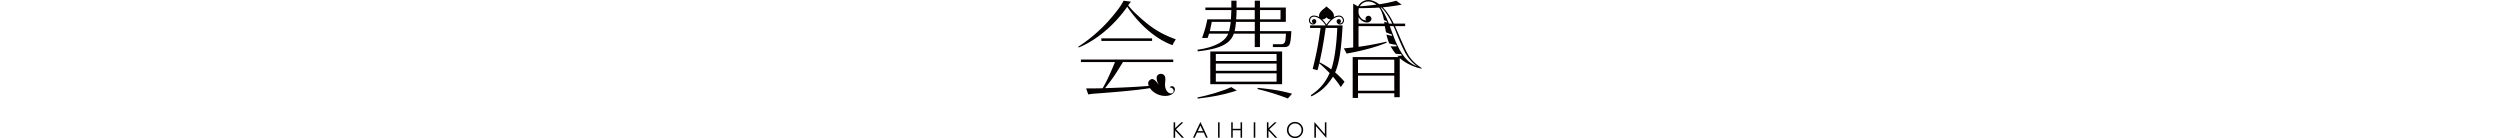 <svg id="レイヤー_1" data-name="レイヤー 1" xmlns="http://www.w3.org/2000/svg" viewBox="0 0 579.4 232.9" height="32px"><defs><style>.cls-1{fill:#040000;}</style></defs><title>kaihikon_logo</title><path class="cls-1" d="M433.3,122.14a4.76,4.76,0,0,1,.36-.89c6.64-15.07,10.22-38.59,12.2-78.43H420c2-3.19,10-14.67,20-14.67a6.39,6.39,0,0,1,6.38,6.38,4.92,4.92,0,0,1-4.9,4.92,4.2,4.2,0,0,1-1-.13,3.59,3.59,0,1,0-4.5-4.15.88.88,0,0,0-.19.54,5.67,5.67,0,0,0,5.65,5.66,6.84,6.84,0,0,0,6.81-6.84A8.3,8.3,0,0,0,440,26.25,17.86,17.86,0,0,0,431,28.91a9.47,9.47,0,0,0-.29-5.31c-2.08-5.74-8.43-9-12-12.91-3.58,4-9.93,7.17-12,12.91a9.65,9.65,0,0,0-.31,5.31,17.76,17.76,0,0,0-9-2.66,8.29,8.29,0,0,0-8.29,8.28,6.83,6.83,0,0,0,6.82,6.84,5.66,5.66,0,0,0,5.63-5.66.85.85,0,0,0-.19-.54,3.59,3.59,0,1,0-4.5,4.15,4.18,4.18,0,0,1-.94.13A4.91,4.91,0,0,1,391,34.53a6.38,6.38,0,0,1,6.38-6.38c9.95,0,18,11.48,20,14.67H391v4.32h17.76c-4.31,29.61-6.46,41.27-13.28,69.1l7.9,2.14a41.38,41.38,0,0,0,2.14-7.53l.55-2.16a10.4,10.4,0,0,1,.53-1.8c5.95,5,9.7,8.61,17.42,16.34-7.36,16.51-16.7,27.27-31.77,37.33l1.07,2c16.71-8.63,26-17.06,36.26-33.21a150.94,150.94,0,0,1,13.29,17.58l6.27-9A146.2,146.2,0,0,0,433.3,122.14ZM411.48,32.75a9.61,9.61,0,0,0,7.21-3.47,9.58,9.58,0,0,0,7.21,3.46,46.36,46.36,0,0,0-7.21,8.63A45.26,45.26,0,0,0,411.48,32.75Zm15.19,84.38-.9-.73a120.31,120.31,0,0,0-18.84-11.3c4.66-20.81,6.81-33,10.4-58h19.56C435.64,77.46,431.68,103.66,426.67,117.13Z"/><path class="cls-1" d="M572.81,110.37a79.18,79.18,0,0,1-6.08-5.25,61.55,61.55,0,0,1-5.64-6.1,55.06,55.06,0,0,1-5.17-7.69c-1.63-2.89-3.38-6.32-5.26-10.35s-4.27-9.29-7.16-15.81c-1-2.31-2.29-5.33-3.89-9s-3-6.85-4.14-9.43c-.38-.84-.79-1.73-1.22-2.63H551.4V39.77H532.17c-.34-.71-.71-1.43-1.1-2.18A111.49,111.49,0,0,0,518.88,18.2a71.61,71.61,0,0,0-5.34-5.89,321.13,321.13,0,0,0,32-4.46l-9.19-6.66a216.85,216.85,0,0,1-28.7,6,37.77,37.77,0,0,0-10.74-5.86A22.27,22.27,0,0,0,486.35.22a18.83,18.83,0,0,0-9.13,4.11A18.85,18.85,0,0,0,472,10.85l-8.22-4.64V80c-2.69.35-5,.53-7,.72l-8.8.89,4.78,8.79c26.38-4.85,49.78-10.94,66.66-18.13l.34-.18.73-.35-.91-1.44-1.61.35c-11.49,2.88-35.36,7.19-43.79,8.09a4.72,4.72,0,0,0-1.44.17V44.08h44.39c.52,3,1.19,6.45,2,10.4a46.89,46.89,0,0,0,9.34,3.33,27,27,0,0,0,.91,2.66,50.28,50.28,0,0,1-9.53-2.29,86.84,86.84,0,0,0,4.69,15.14,84.76,84.76,0,0,0,11.76,2.32,16.74,16.74,0,0,0,.87,2.42,45.94,45.94,0,0,1-10.37-.15c1,1.82,2.3,3.92,3.86,6.26a75,75,0,0,0,4.66,6.44,66,66,0,0,0,9.15.65q.6.9.81,1.17c.12.11.44.48,1,1a29,29,0,0,1-8.12.65c.75.76,1.53,1.47,2.3,2.18H462.92v68.93h9v-7.91h61.2V164h9.16V98a72.81,72.81,0,0,0,14,9.6A89.65,89.65,0,0,0,579,115.8l.41-1A57.29,57.29,0,0,1,572.81,110.37ZM533.08,153h-61.2V127.53h61.2Zm0-29.79h-61.2V100.62h61.2ZM526,32.87c1.27,2.29,2.46,4.58,3.63,6.9h-5.76c-.69-1.8-1.26-3.22-1.62-4.16a114.81,114.81,0,0,0-12.27-23L511,12.5c.5.43,1,.86,1.43,1.26a43.26,43.26,0,0,1,3.69,4.08A106.76,106.76,0,0,1,526,32.87ZM478.56,6.32a16.46,16.46,0,0,1,9.19-3.68,19.74,19.74,0,0,1,10.25,2,24.53,24.53,0,0,1,4.94,3.17c-8.59,1.16-18,2.12-28,2.84A16,16,0,0,1,478.56,6.32ZM508,39.77H472.78v-11a19.79,19.79,0,0,0,1.67,2.39,19.26,19.26,0,0,0,5.87,4.92,14.36,14.36,0,0,0,6.54,1.82,8.1,8.1,0,0,0,5.38-1.75,5.88,5.88,0,0,0,2.25-3.69,4.6,4.6,0,0,0-1-3.84,4.94,4.94,0,0,0-7.16-.75,4.38,4.38,0,0,0-1.78,3.06,4.6,4.6,0,0,0,1.18,3.38,11,11,0,0,1-9.3-4.49A17.13,17.13,0,0,1,473.3,24a19.79,19.79,0,0,1-.52-2.35V16.49a15,15,0,0,1,.68-2.74h2.91c7.72,0,19.74-.36,27.29-.71H504l3.6-.28a30.73,30.73,0,0,1,3.21,5.16,44.78,44.78,0,0,1,2.77,7.21,72.28,72.28,0,0,1,2,8.56,30.29,30.29,0,0,0,4.73,2,11.18,11.18,0,0,0,.34,1.28,5.75,5.75,0,0,0,.41,1.09c-1.1-.26-2-.47-2.54-.64s-1.41-.37-2.46-.64c.15,1.07.29,2.05.42,3Zm42.11,56.16A99.18,99.18,0,0,1,538.56,76.8q-2.28-4.71-4.3-9.54c-1.31-3.25-2.9-7.37-4.74-12.43-1.57-4.25-2.91-7.8-4-10.75h6.21c1.23,2.62,2.4,5.23,3.5,7.88l2.86,7.24c.72,1.83,1.73,4.28,3,7.34s2.61,6.07,3.95,9.11,2.73,5.93,4.16,8.7a78.75,78.75,0,0,0,9.35,15.35,65.46,65.46,0,0,0,12.72,11.85C563.54,109,556.48,103.81,550.07,95.93Z"/><path class="cls-1" d="M302.05,150.14a394.5,394.5,0,0,1,51.5,16l7.18-8.09c-21.9-5.57-29.26-6.83-57.62-9.87Z"/><path class="cls-1" d="M222.71,142.06H343.86V86.78H222.71Zm9.34-51H334.53v11.85H232.05Zm0,16.17H334.53v12.21H232.05Zm0,16.49H334.53v14H232.05Z"/><path class="cls-1" d="M201,83.91l.7,2.69c37.52-4.12,54.93-12.73,60.67-29.79h35.35V79.44h8.8V56.81h43.79c-.53,9.34-.89,12.92-2,14.55-1.26,2.33-3.23,3.22-6.82,3.22H328.26v4.86h18.66c5.55,0,8.43-1.45,9.87-5.39,1.25-3.59,2-8.79,2.68-21.53H306.53V36.91h43.61V12.67H306.53V1.18h-8.8V12.67H267V1.18h-8.79V12.67H214.46V17h43.79v.9c-.17,2.7-.35,7.54-.72,14.71H217.7c-2,10.59-4.14,18.13-8.81,31.41h9.34l1.78-5.2.37-.9v-.35l.37-.73h32.12C247.84,70.28,229.18,80,201,83.91ZM306.53,17h34.65V32.58H306.53ZM267,19V17h30.69V32.58h-31.4C266.69,30.07,267,22,267,19ZM264,51.44a97.8,97.8,0,0,0,1.81-12.21L266,38V36.91h31.77V52.52H263.64Zm-42,1.08.17-1.08c.73-3.23,1.8-8.08,3.07-14.53h31.94a118.89,118.89,0,0,1-2.5,14.53l-.2.34-.18.74Z"/><path class="cls-1" d="M201,164.31l.54,2c26.2-3.23,38-5.39,58.67-11.31l7.18-2.33-9.32-5.75C244.8,153.2,219,161.1,201,164.31Z"/><polygon class="cls-1" points="124.56 69.02 124.56 64.71 38.94 64.71 38.94 69.02 45.05 69.02 118.45 69.02 124.56 69.02"/><path class="cls-1" d="M84.16,8.9l4.72-6.11L76.45,1.19C72.69,9.26,62.81,22.37,48.82,37.8,34.09,53.59,16.7,68.3,0,78.72l.72,1.43C30,68.3,60.85,42.47,81.66,12.67l.9-1.44.89,1.44c21,30.51,48.65,53.84,75.56,63.53a62.83,62.83,0,0,1,5.57-9.87C138.38,56.82,122,46.4,98.35,24.16A122.79,122.79,0,0,1,84.16,8.9Z"/><path class="cls-1" d="M163,150.4a5.2,5.2,0,0,0-2.31-4.15,4.4,4.4,0,0,0-3.53-.82,5.54,5.54,0,0,0-3.22,2.2,5.89,5.89,0,0,1,4.36,1.06,5.78,5.78,0,0,1,2.44,3.34,4.08,4.08,0,0,1-.58,3.59,4.44,4.44,0,0,1-3.58,1.91,6.94,6.94,0,0,1-4.52-1.4,10.11,10.11,0,0,1-2.5-2.51,16,16,0,0,1-1.92-3.61,19.57,19.57,0,0,1-1.24-8.6l.46-5.61c.42-4.65-.45-8-3-9.84a7.45,7.45,0,0,0-4.18-1.39,8.44,8.44,0,0,0-3.57.74.3.3,0,0,1-.11.07,7.36,7.36,0,0,0-.75.36s0,0,0,0l-.21.11,0,0c-5.18,3.22-2.46,12.29,1.92,18.86-1.77-2.06-8.56-14.17-14.63-10.75-5.32,3-4.89,7.47-3.41,11-19.87,1.59-47.14,3-73.69,3.73,12-15.25,16.87-22.24,26-37.33l2.51-3.76c.55-1.07,1.08-2,1.63-2.87h84.89v-4.3H4.5v4.3H61.91C54.39,123.42,47.56,138,41.1,148.89h-.72l-11.29.18H13.29l3.58,10.23,6.82-1.08c45.19-3.2,78.72-6.51,97.3-9.55l.72,1h0c.42.55.87,1.11,1.34,1.66a29,29,0,0,0,5.2,4.59,32.56,32.56,0,0,0,18.61,5.88,23.36,23.36,0,0,0,8.53-1.53,12.84,12.84,0,0,0,5.85-4.47h0l0,0A8.56,8.56,0,0,0,163,150.4Z"/><path class="cls-1" d="M160.83,206.35h2.65v9.72l10.34-9.72h3.47L164.87,218l13.39,14.28h-3.44l-11.34-12.07v12.07h-2.65Z"/><path class="cls-1" d="M206.4,206.35l12.08,25.89h-2.81l-4.06-8.53H200.47l-4.05,8.53h-2.89l12.24-25.89Zm-.33,5.5-4.43,9.37h8.85Z"/><path class="cls-1" d="M235.83,206.35h2.58v25.89h-2.58Z"/><path class="cls-1" d="M258,206.35h2.59v10.86h13.18V206.35h2.59v25.89h-2.59v-12.5H260.57v12.5H258Z"/><path class="cls-1" d="M296,206.35h2.61v25.89H296Z"/><path class="cls-1" d="M318.2,206.35h2.62v9.72l10.35-9.72h3.47L322.23,218l13.38,14.28h-3.44l-11.35-12.07v12.07H318.2Z"/><path class="cls-1" d="M365.5,205.7a13.39,13.39,0,0,1,9.84,3.92,13.05,13.05,0,0,1,4,9.66A13.69,13.69,0,0,1,356,229a13,13,0,0,1-4-9.54,13.91,13.91,0,0,1,1.79-6.92,13.08,13.08,0,0,1,4.92-5A13.22,13.22,0,0,1,365.5,205.7Zm.11,2.52a10.75,10.75,0,0,0-5.44,1.48,11,11,0,0,0-4,4,11.37,11.37,0,0,0-1.44,5.66,10.91,10.91,0,0,0,10.9,11,11.11,11.11,0,0,0,5.59-1.46,10.6,10.6,0,0,0,4-4,11.31,11.31,0,0,0,1.44-5.63,11.11,11.11,0,0,0-1.44-5.59,11,11,0,0,0-4-4A11.1,11.1,0,0,0,365.61,208.22Z"/><path class="cls-1" d="M398.22,232.24V206.35h.57L416,226.19V206.35h2.57v25.89H418l-17.1-19.61v19.61Z"/></svg>
